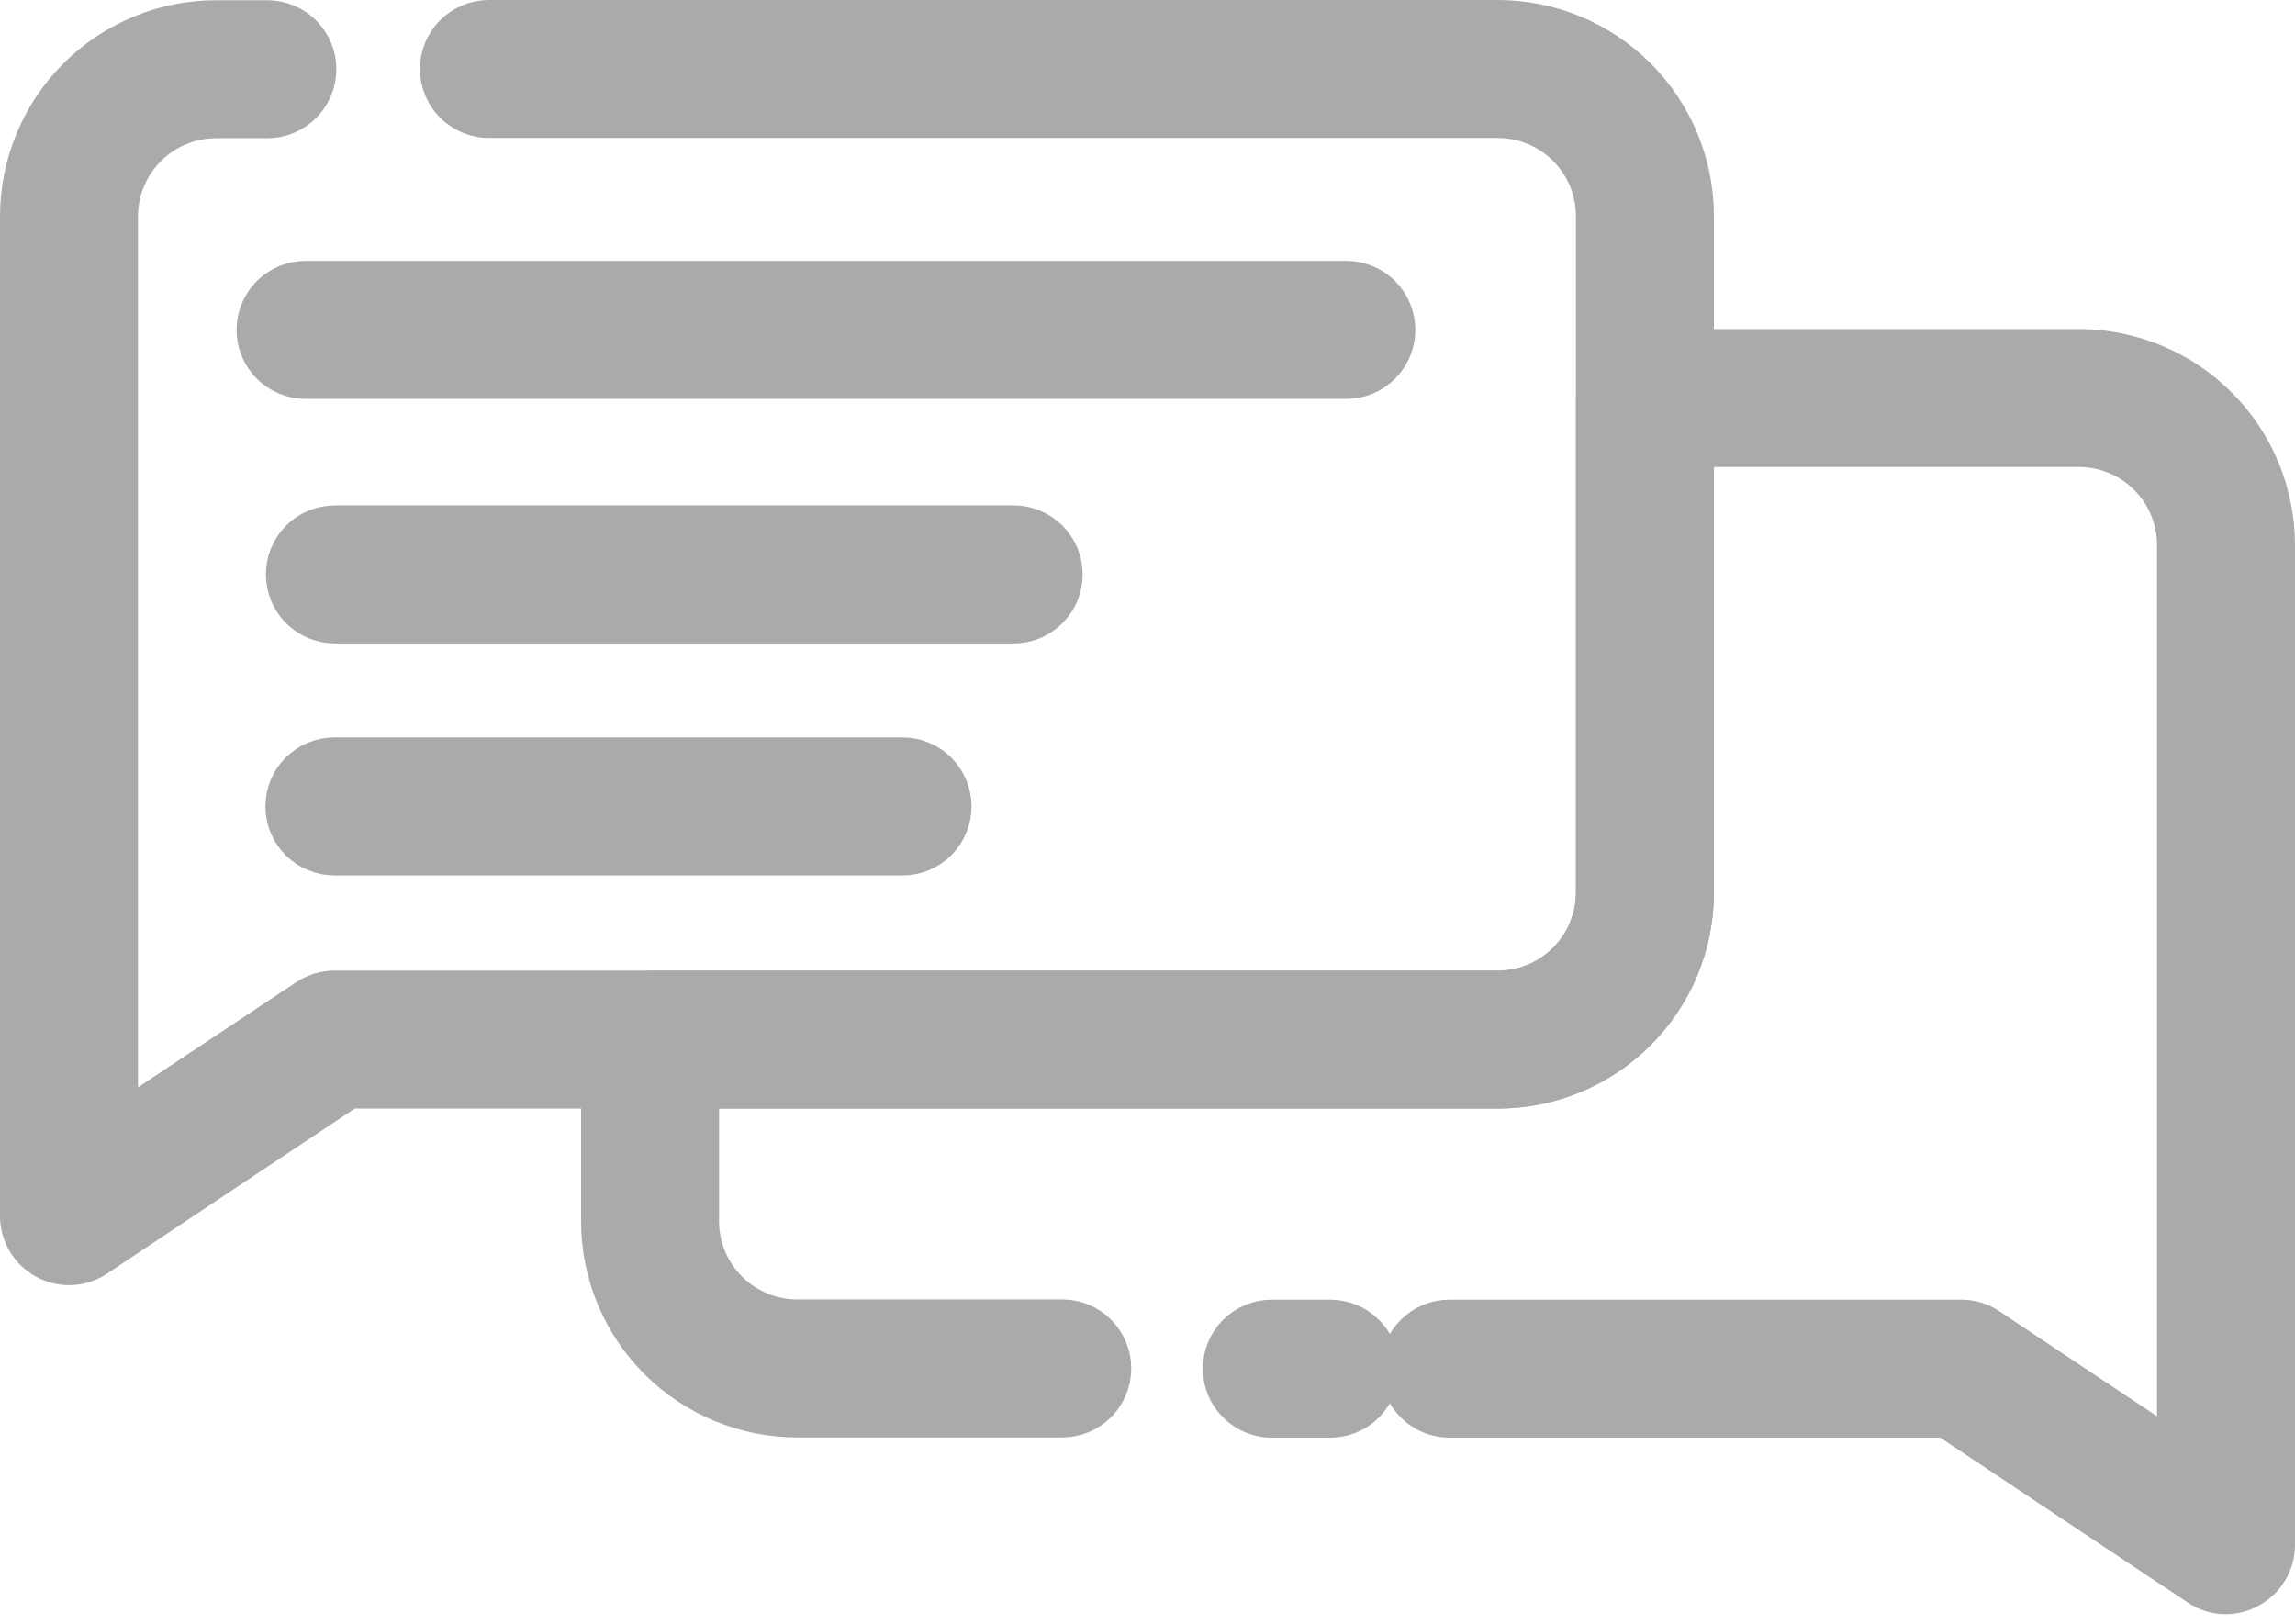 <svg width="195" height="138" viewBox="0 0 195 138" fill="none" xmlns="http://www.w3.org/2000/svg">
<path d="M5.862 107.193C5.228 107.19 4.604 107.031 4.047 106.729C3.43 106.401 2.914 105.912 2.554 105.313C2.193 104.715 2.002 104.03 2 103.331V18.374C2.005 14.038 3.73 9.881 6.796 6.815C9.862 3.749 14.018 2.024 18.354 2.019H22.718C23.742 2.019 24.724 2.426 25.449 3.15C26.173 3.875 26.58 4.857 26.58 5.881C26.58 6.905 26.173 7.887 25.449 8.612C24.724 9.336 23.742 9.743 22.718 9.743H18.354C16.067 9.748 13.874 10.659 12.257 12.276C10.639 13.894 9.729 16.086 9.723 18.374V96.11L26.271 85.123C26.905 84.697 27.651 84.469 28.414 84.467H127.255C129.545 84.467 131.743 83.558 133.364 81.94C134.986 80.322 135.9 78.127 135.905 75.836V18.354C135.9 16.064 134.986 13.868 133.364 12.25C131.743 10.632 129.545 9.723 127.255 9.723H41.544C40.52 9.723 39.538 9.317 38.813 8.592C38.089 7.868 37.682 6.886 37.682 5.862C37.682 4.838 38.089 3.855 38.813 3.131C39.538 2.407 40.52 2 41.544 2H127.255C131.594 2 135.755 3.722 138.826 6.789C141.896 9.855 143.623 14.015 143.628 18.354V75.836C143.623 80.175 141.896 84.335 138.826 87.401C135.755 90.468 131.594 92.19 127.255 92.19H29.534L8.005 106.536C7.374 106.969 6.626 107.198 5.862 107.193ZM113.024 120.149H108.062C107.038 120.149 106.055 119.742 105.331 119.018C104.607 118.294 104.2 117.311 104.2 116.287C104.2 115.263 104.607 114.281 105.331 113.557C106.055 112.832 107.038 112.426 108.062 112.426H113.024C114.048 112.426 115.031 112.832 115.755 113.557C116.479 114.281 116.886 115.263 116.886 116.287C116.886 117.311 116.479 118.294 115.755 119.018C115.031 119.742 114.048 120.149 113.024 120.149Z" fill="#AAAAAA" stroke="#AAAAAA" stroke-width="4"/>
<path d="M189.138 135.152C188.374 135.157 187.626 134.928 186.995 134.495L165.466 120.149H123.161C122.137 120.149 121.155 119.742 120.43 119.018C119.706 118.294 119.299 117.311 119.299 116.287C119.299 115.263 119.706 114.281 120.43 113.557C121.155 112.832 122.137 112.426 123.161 112.426H166.644C167.407 112.428 168.153 112.656 168.787 113.082L185.277 124.069V46.313C185.277 44.024 184.367 41.829 182.749 40.21C181.13 38.592 178.935 37.682 176.646 37.682H143.628V75.836C143.623 80.175 141.896 84.335 138.825 87.401C135.755 90.468 131.594 92.19 127.254 92.19H59.095V103.775C59.1 106.063 60.011 108.255 61.629 109.873C63.246 111.49 65.439 112.401 67.726 112.406H90.259C91.283 112.406 92.266 112.813 92.99 113.537C93.714 114.262 94.121 115.244 94.121 116.268C94.121 117.292 93.714 118.274 92.99 118.999C92.266 119.723 91.283 120.13 90.259 120.13H67.746C63.41 120.13 59.251 118.41 56.181 115.348C53.112 112.285 51.382 108.131 51.372 103.795V88.348C51.372 87.324 51.779 86.341 52.503 85.617C53.227 84.893 54.209 84.486 55.233 84.486H127.254C129.545 84.486 131.743 83.577 133.364 81.959C134.986 80.341 135.899 78.146 135.905 75.855V33.821C135.905 32.796 136.311 31.814 137.036 31.09C137.76 30.366 138.742 29.959 139.766 29.959H176.646C180.981 29.964 185.138 31.689 188.204 34.755C191.27 37.821 192.995 41.977 193 46.313V131.271C192.998 131.969 192.807 132.654 192.446 133.253C192.086 133.851 191.57 134.341 190.953 134.669C190.397 134.977 189.774 135.143 189.138 135.152ZM114.395 31.89H25.962C24.938 31.89 23.955 31.483 23.231 30.759C22.507 30.034 22.1 29.052 22.1 28.028C22.1 27.004 22.507 26.021 23.231 25.297C23.955 24.573 24.938 24.166 25.962 24.166H114.395C115.419 24.166 116.401 24.573 117.126 25.297C117.85 26.021 118.257 27.004 118.257 28.028C118.257 29.052 117.85 30.034 117.126 30.759C116.401 31.483 115.419 31.89 114.395 31.89ZM86.127 52.666H28.453C27.428 52.666 26.446 52.259 25.722 51.535C24.998 50.81 24.591 49.828 24.591 48.804C24.591 47.78 24.998 46.797 25.722 46.073C26.446 45.349 27.428 44.942 28.453 44.942H86.127C87.151 44.942 88.134 45.349 88.858 46.073C89.582 46.797 89.989 47.78 89.989 48.804C89.989 49.828 89.582 50.81 88.858 51.535C88.134 52.259 87.151 52.666 86.127 52.666Z" fill="#AAAAAA" stroke="#AAAAAA" stroke-width="4"/>
<path d="M76.685 72.379H28.414C27.39 72.379 26.407 71.973 25.683 71.249C24.959 70.524 24.552 69.542 24.552 68.518C24.552 67.494 24.959 66.511 25.683 65.787C26.407 65.063 27.39 64.656 28.414 64.656H76.685C77.71 64.656 78.692 65.063 79.416 65.787C80.14 66.511 80.547 67.494 80.547 68.518C80.547 69.542 80.14 70.524 79.416 71.249C78.692 71.973 77.71 72.379 76.685 72.379Z" fill="#AAAAAA" stroke="#AAAAAA" stroke-width="4"/>
<defs>
<linearGradient id="paint0_linear_57_1223" x1="72.814" y1="2" x2="72.814" y2="120.149" gradientUnits="userSpaceOnUse">
<stop stop-color="#74747E"/>
<stop offset="0" stop-color="#F8F8F9"/>
</linearGradient>
<linearGradient id="paint1_linear_57_1223" x1="107.55" y1="24.166" x2="107.55" y2="135.152" gradientUnits="userSpaceOnUse">
<stop stop-color="#74747E"/>
<stop offset="0" stop-color="#F8F8F9"/>
</linearGradient>
<linearGradient id="paint2_linear_57_1223" x1="52.55" y1="64.656" x2="52.55" y2="72.379" gradientUnits="userSpaceOnUse">
<stop stop-color="#74747E"/>
<stop offset="0" stop-color="#F8F8F9"/>
</linearGradient>
</defs>
</svg>
